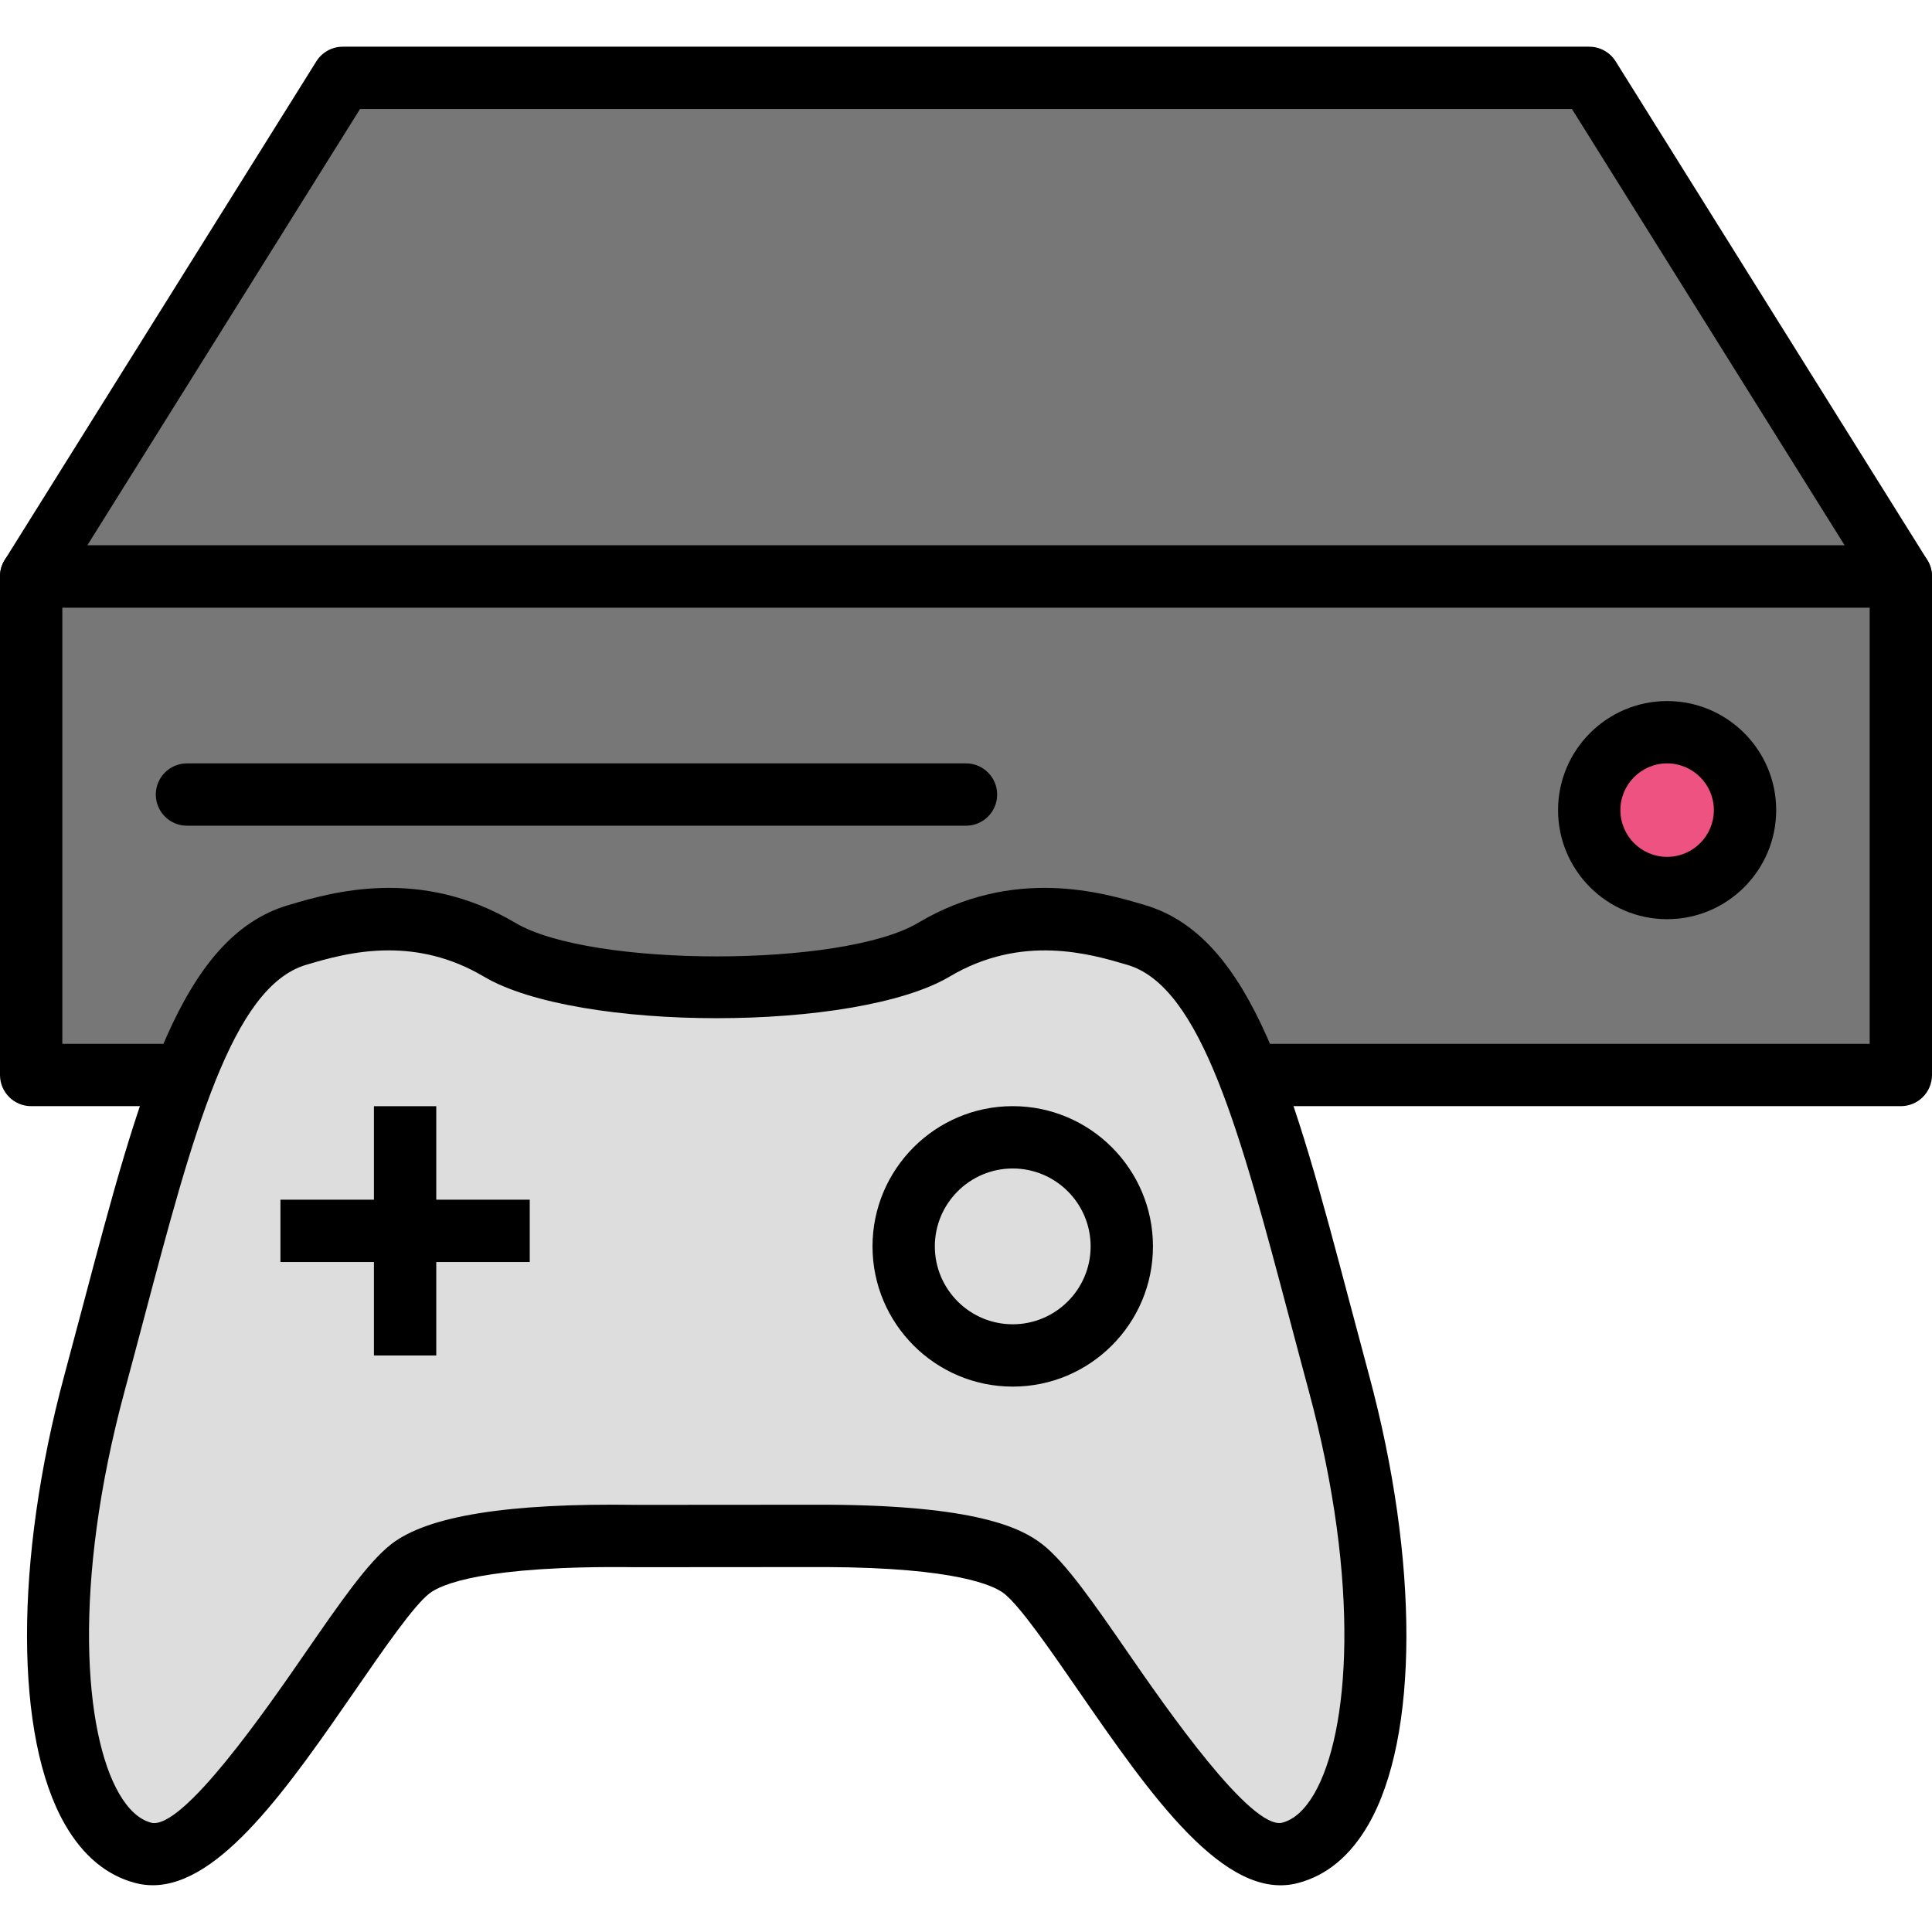 <?xml version="1.0" encoding="iso-8859-1"?>
<!-- Generator: Adobe Illustrator 19.0.0, SVG Export Plug-In . SVG Version: 6.00 Build 0)  -->
<svg version="1.1" id="Capa_1" xmlns="http://www.w3.org/2000/svg" xmlns:xlink="http://www.w3.org/1999/xlink" x="0px" y="0px"
	 viewBox="0 0 211.627 211.627" style="enable-background:new 0 0 211.627 211.627;" xml:space="preserve">
<rect x="3.413" y="63.145" style="fill:#777777;" width="204.8" height="54.613"/>
<path d="M208.213,121.166H3.413c-1.884,0-3.413-1.529-3.413-3.413V63.14c0-1.884,1.529-3.413,3.413-3.413h204.8
	c1.884,0,3.413,1.529,3.413,3.413v54.613C211.627,119.639,210.098,121.166,208.213,121.166z M6.827,114.34H204.8V66.553H6.827
	V114.34z"/>
<polygon style="fill:#777777;" points="208.213,63.141 3.413,63.141 37.547,8.528 174.08,8.528 "/>
<path d="M208.213,66.553H3.413c-1.242,0-2.383-0.674-2.985-1.758c-0.602-1.084-0.567-2.412,0.09-3.463L34.652,6.719
	c0.625-0.998,1.719-1.604,2.895-1.604H174.08c1.176,0,2.27,0.606,2.895,1.604l34.133,54.613c0.657,1.051,0.691,2.379,0.09,3.463
	C210.598,65.879,209.456,66.553,208.213,66.553z M9.571,59.726h192.483L172.187,11.94H39.438L9.571,59.726z"/>
<path d="M105.813,90.446H20.48c-1.884,0-3.413-1.529-3.413-3.413c0-1.884,1.529-3.413,3.413-3.413h85.333
	c1.884,0,3.413,1.529,3.413,3.413C109.227,88.917,107.698,90.446,105.813,90.446z"/>
<path style="fill:#DDDDDD;" d="M112.055,171.837c6.24,4.842,20.511,33.447,29.283,31.116c9.906-2.633,12.288-25.677,5.32-51.47
	c-6.967-25.793-11.085-45.776-22.19-49.065c-4.273-1.265-12.962-3.854-22.178,1.615c-9.216,5.468-38.349,5.468-47.565,0
	c-9.216-5.468-17.905-2.879-22.178-1.615c-11.105,3.289-15.223,23.27-22.19,49.065c-6.967,25.793-4.586,48.838,5.32,51.47
	c8.772,2.331,23.043-26.274,29.283-31.116c4.321-3.354,16.625-3.692,24.685-3.582l20.89-0.015
	C98.353,168.275,108.268,168.898,112.055,171.837z"/>
<path d="M16.729,206.505c-0.643,0-1.287-0.082-1.93-0.253c-3.123-0.829-5.704-2.976-7.668-6.381
	c-5.536-9.591-5.565-28.935-0.07-49.277c0.717-2.656,1.403-5.248,2.072-7.769c6.18-23.33,10.644-40.187,22.446-43.68
	c4.688-1.388,14.404-4.27,24.888,1.952c8.24,4.886,35.84,4.89,44.08,0c10.482-6.221,20.197-3.342,24.866-1.958
	c11.824,3.5,16.288,20.357,22.468,43.687c0.669,2.521,1.355,5.113,2.072,7.769c5.495,20.342,5.466,39.685-0.07,49.277
	c-1.964,3.405-4.545,5.552-7.668,6.381c-8.049,2.169-16.254-9.723-24.18-21.197c-3.113-4.511-6.332-9.172-8.071-10.522h-0.002
	c-1.089-0.845-5.161-2.816-19.444-2.881l-20.871,0.015c-16.749-0.215-21.388,1.927-22.596,2.865
	c-1.741,1.35-4.958,6.011-8.071,10.522C31.684,195.613,24.165,206.505,16.729,206.505z M42.576,104.103
	c-3.7,0-6.869,0.94-9.039,1.582c-8.144,2.412-12.409,18.509-17.809,38.888c-0.671,2.529-1.36,5.135-2.08,7.799
	c-5.736,21.241-4.441,37.446-0.608,44.083c1.026,1.775,2.207,2.852,3.511,3.198c3.436,0.896,12.802-12.679,16.809-18.48
	c3.874-5.608,6.932-10.039,9.506-12.035c3.973-3.084,12.747-4.506,26.825-4.299l20.84-0.015c16.282,0.073,21.275,2.497,23.617,4.313
	c2.572,1.997,5.632,6.427,9.504,12.035c4.006,5.799,13.392,19.335,16.809,18.48c1.304-0.346,2.485-1.423,3.511-3.198
	c3.831-6.637,5.129-22.842-0.608-44.083c-0.72-2.666-1.41-5.27-2.08-7.799c-5.4-20.379-9.663-36.477-17.785-38.881
	c-4.052-1.201-11.549-3.418-19.468,1.275c-10.257,6.086-40.789,6.086-51.046,0C49.324,104.796,45.756,104.103,42.576,104.103z"/>
<rect x="40.96" y="121.171" width="6.827" height="27.307"/>
<path d="M110.933,151.886c-8.47,0-15.36-6.89-15.36-15.36s6.89-15.36,15.36-15.36s15.36,6.89,15.36,15.36
	S119.404,151.886,110.933,151.886z M110.933,127.993c-4.705,0-8.533,3.828-8.533,8.533c0,4.705,3.828,8.533,8.533,8.533
	c4.705,0,8.533-3.828,8.533-8.533C119.467,131.821,115.639,127.993,110.933,127.993z"/>
<circle style="fill:#EE5281;" cx="182.613" cy="88.745" r="8.533"/>
<path d="M182.613,100.686c-6.586,0-11.947-5.361-11.947-11.947s5.361-11.947,11.947-11.947s11.947,5.361,11.947,11.947
	S189.199,100.686,182.613,100.686z M182.613,83.62c-2.823,0-5.12,2.297-5.12,5.12s2.297,5.12,5.12,5.12
	c2.823,0,5.12-2.297,5.12-5.12S185.436,83.62,182.613,83.62z"/>
<rect x="30.72" y="131.411" width="27.307" height="6.827"/>
<g>
</g>
<g>
</g>
<g>
</g>
<g>
</g>
<g>
</g>
<g>
</g>
<g>
</g>
<g>
</g>
<g>
</g>
<g>
</g>
<g>
</g>
<g>
</g>
<g>
</g>
<g>
</g>
<g>
</g>
</svg>
